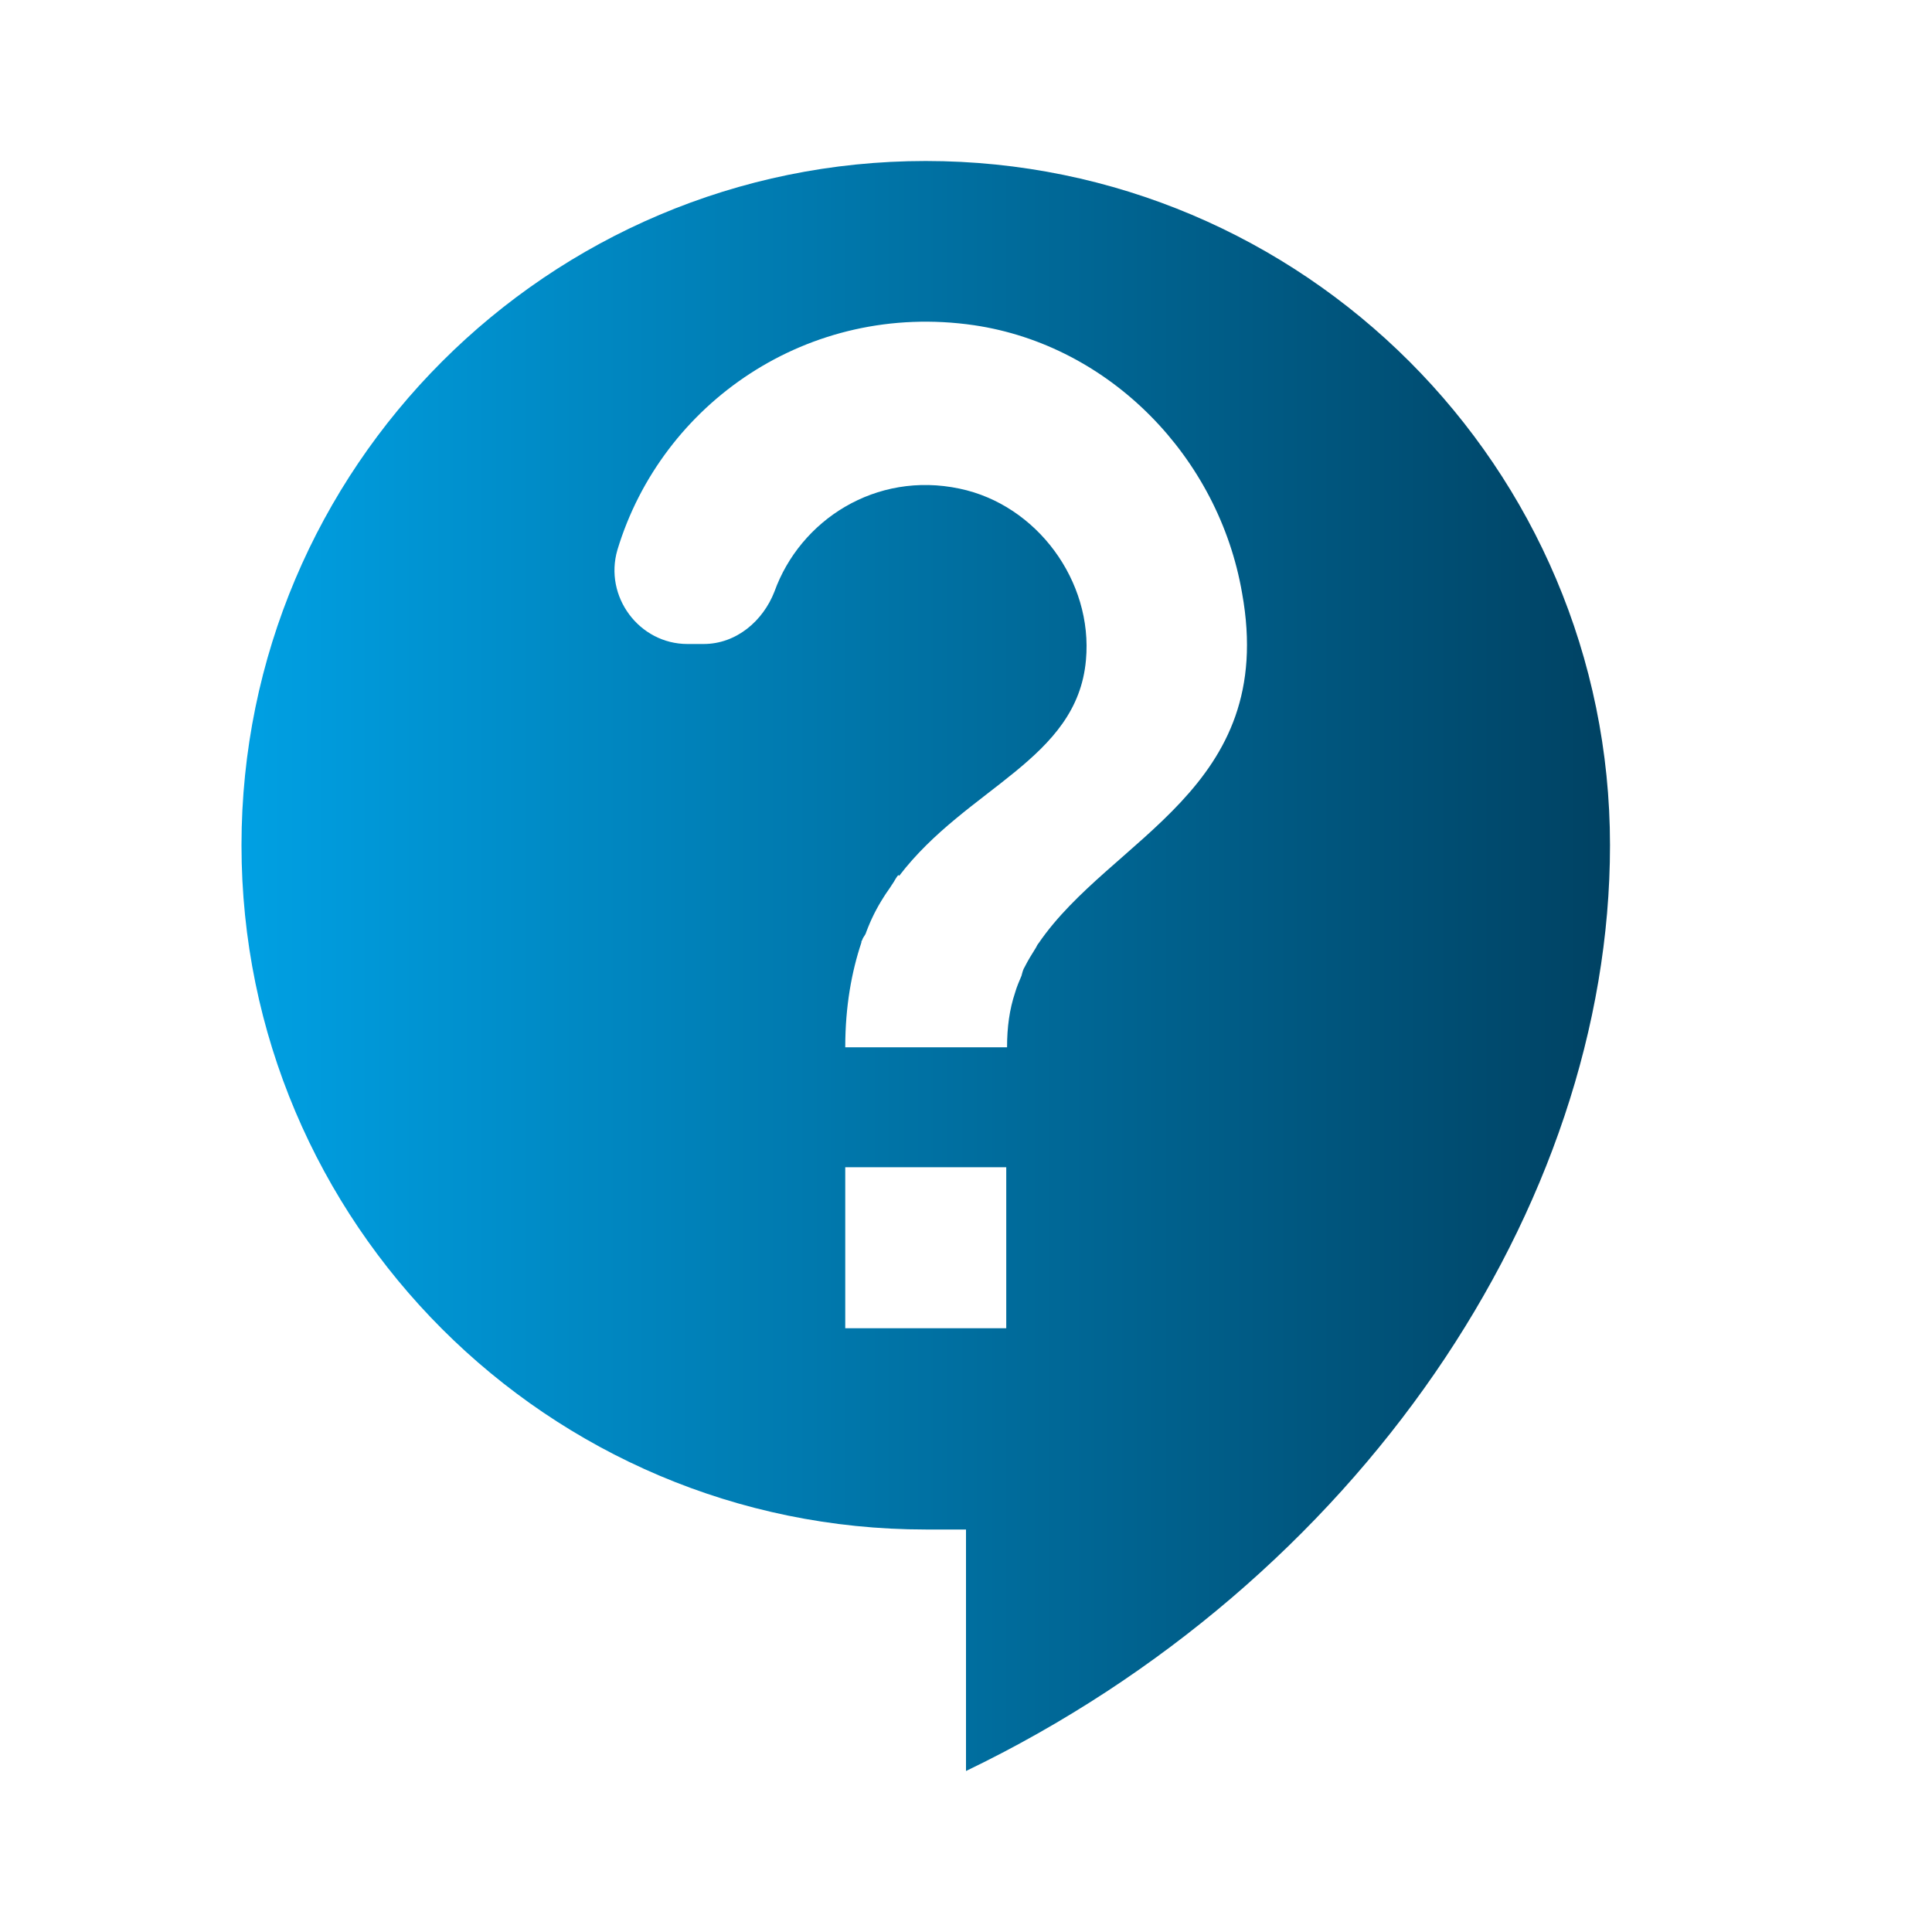 <?xml version="1.0" encoding="UTF-8" standalone="no"?>
<!DOCTYPE svg PUBLIC "-//W3C//DTD SVG 1.1//EN" "http://www.w3.org/Graphics/SVG/1.1/DTD/svg11.dtd">
<svg width="100%" height="100%" viewBox="0 0 24 24" version="1.1" xmlns="http://www.w3.org/2000/svg" xmlns:xlink="http://www.w3.org/1999/xlink" xml:space="preserve" xmlns:serif="http://www.serif.com/" style="fill-rule:evenodd;clip-rule:evenodd;stroke-linejoin:round;stroke-miterlimit:1.414;">
    <rect x="0" y="0" width="24" height="24" style="fill:none;"/>
    <path d="M11.5,2C6.81,2 3,5.81 3,10.5C3,15.19 6.81,19 11.5,19L12,19L12,22C16.86,19.66 20,15 20,10.5C20,5.81 16.19,2 11.5,2ZM12.5,16.5L10.5,16.5L10.5,14.5L12.5,14.5L12.5,16.5ZM12.9,11.72C12.89,11.73 12.88,11.75 12.87,11.77C12.82,11.85 12.77,11.93 12.73,12.01C12.71,12.04 12.7,12.08 12.69,12.12C12.66,12.19 12.63,12.26 12.61,12.33C12.54,12.54 12.51,12.76 12.51,13.01L10.5,13.01C10.5,12.5 10.58,12.07 10.7,11.71C10.7,11.7 10.7,11.69 10.71,11.68C10.72,11.64 10.75,11.62 10.76,11.58C10.82,11.42 10.89,11.28 10.98,11.14C11.01,11.09 11.05,11.04 11.08,10.99C11.11,10.95 11.13,10.9 11.16,10.87L11.17,10.88C12.01,9.78 13.38,9.44 13.49,8.2C13.58,7.22 12.88,6.27 11.92,6.07C10.88,5.85 9.94,6.46 9.62,7.35C9.48,7.71 9.15,8 8.74,8L8.54,8C7.94,8 7.5,7.41 7.67,6.83C8.22,5.01 10.04,3.74 12.1,4.04C13.79,4.29 15.14,5.68 15.43,7.37C15.87,9.81 13.8,10.4 12.9,11.72Z" style="fill:url(#_Linear1);fill-rule:nonzero;"/>
    <defs>
        <linearGradient id="_Linear1" x1="0" y1="0" x2="1" y2="0" gradientUnits="userSpaceOnUse" gradientTransform="matrix(17,0,0,20,3,12)"><stop offset="0" style="stop-color:rgb(0,160,227);stop-opacity:1"/><stop offset="1" style="stop-color:rgb(0,66,99);stop-opacity:1"/></linearGradient>
    </defs>
</svg>
